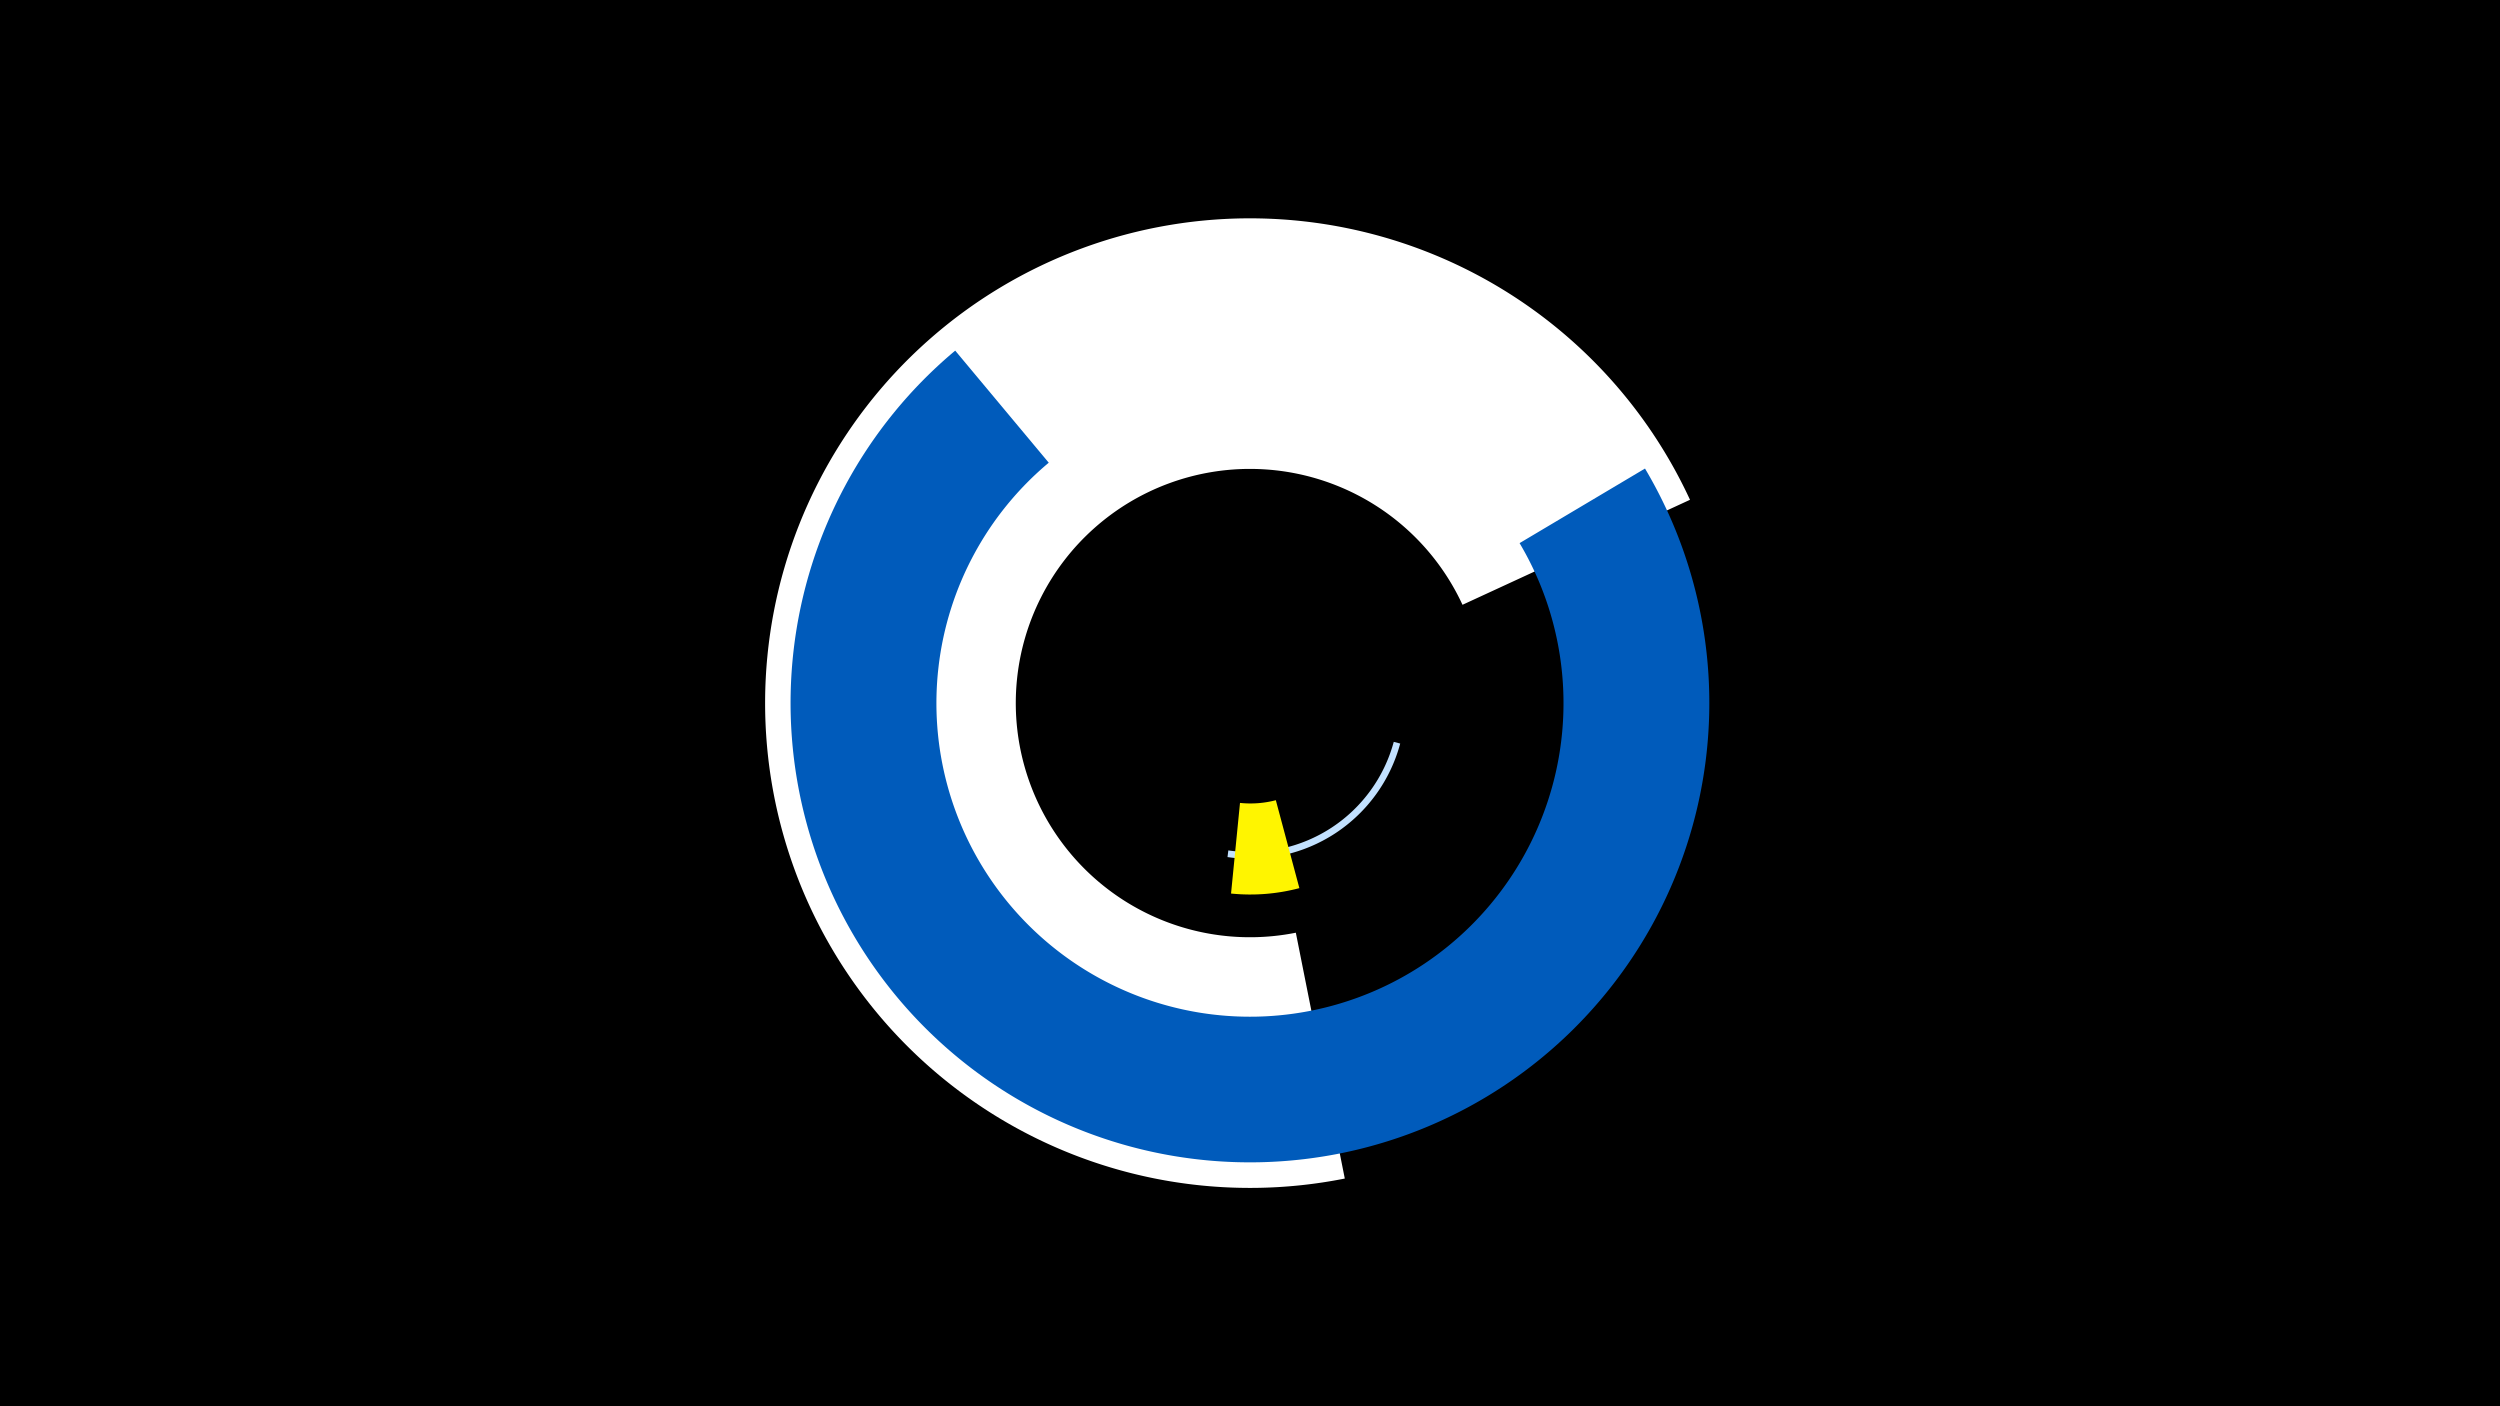 <svg width="1200" height="675" viewBox="-500 -500 1200 675" xmlns="http://www.w3.org/2000/svg"><title>19484-10271052569</title><path d="M-500-500h1200v675h-1200z" fill="#000"/><path d="M145.5 65.7a232.7 232.7 0 1 1 165.7-325.8l-109.2 50.4a112.4 112.4 0 1 0-80 157.4z" fill="#fff"/><path d="M289.6-275.1a220.5 220.5 0 1 1-331.1-56.6l44.9 53.8a150.5 150.5 0 1 0 226 38.6z" fill="#005bbb"/><path d="M172.1-143.1a74.6 74.6 0 0 1-82.9 54.5l0.4-3.2a71.5 71.5 0 0 0 79.4-52.1z" fill="#c2e1ff"/><path d="M123.7-73.7a91.9 91.9 0 0 1-32.8 2.6l4.3-43.5a48.2 48.2 0 0 0 17.2-1.3z" fill="#fff500"/></svg>